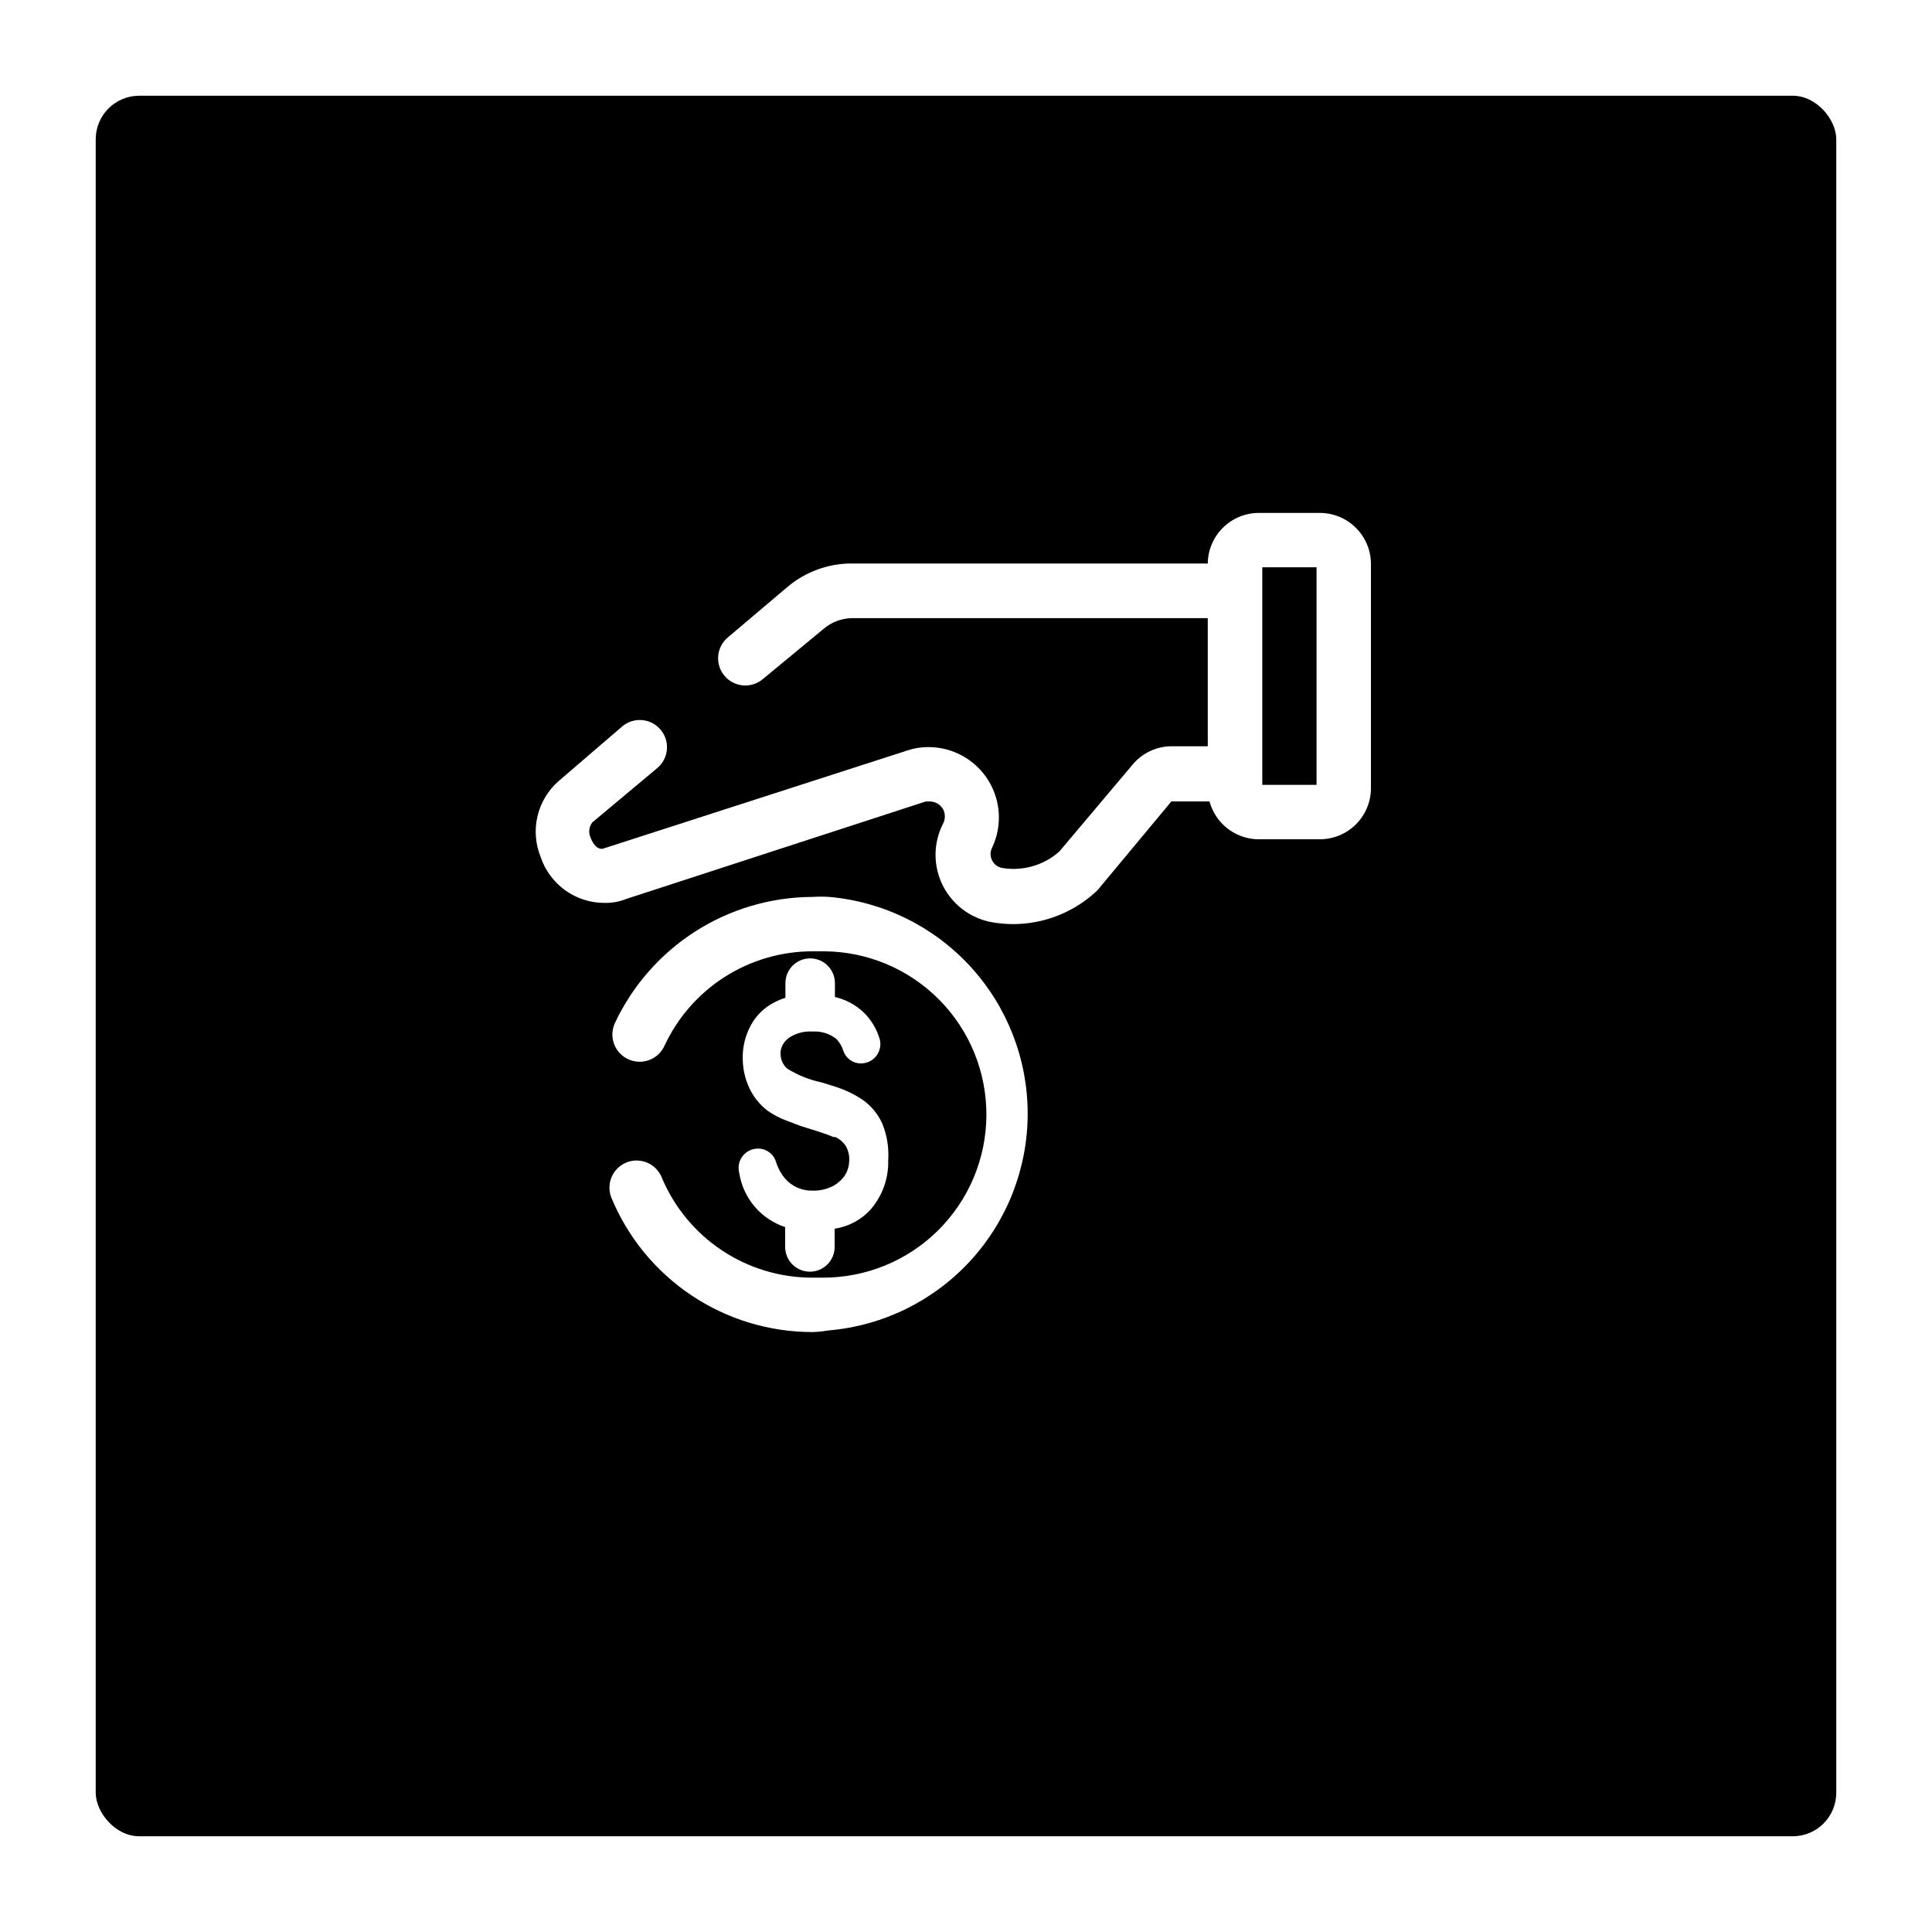 <svg width="222" height="222" viewBox="0 0 222 222" fill="none" xmlns="http://www.w3.org/2000/svg">
<g filter="url(#filter0_d_119_70)">
<rect x="6" y="6" width="200" height="200" rx="5" fill="black"/>
</g>
<path d="M93.375 153.062C88.425 153.068 83.585 151.603 79.468 148.855C75.352 146.107 72.143 142.198 70.25 137.625C70.085 137.21 70.011 136.765 70.033 136.319C70.055 135.874 70.172 135.438 70.376 135.041C70.58 134.644 70.867 134.296 71.217 134.019C71.568 133.743 71.973 133.544 72.406 133.437V133.437C73.131 133.262 73.895 133.351 74.56 133.689C75.225 134.027 75.746 134.592 76.031 135.281C77.458 138.702 79.868 141.624 82.955 143.676C86.042 145.729 89.668 146.82 93.375 146.812H94.5C99.473 146.837 104.252 144.886 107.786 141.387C111.32 137.888 113.319 133.129 113.344 128.156C113.369 123.183 111.417 118.404 107.918 114.87C104.42 111.337 99.66 109.337 94.688 109.312H93.375C89.794 109.31 86.287 110.332 83.269 112.259C80.251 114.186 77.848 116.938 76.344 120.187C76.029 120.868 75.481 121.413 74.798 121.723C74.115 122.032 73.344 122.086 72.625 121.875C72.198 121.752 71.802 121.539 71.463 121.251C71.125 120.962 70.852 120.605 70.663 120.203C70.474 119.8 70.372 119.362 70.366 118.918C70.359 118.473 70.448 118.033 70.625 117.625C72.643 113.288 75.854 109.615 79.883 107.036C83.912 104.457 88.591 103.079 93.375 103.062C94.01 103.022 94.647 103.022 95.281 103.062C101.513 103.611 107.313 106.477 111.535 111.093C115.757 115.71 118.095 121.741 118.087 127.997C118.079 134.253 115.726 140.279 111.492 144.885C107.259 149.49 101.452 152.342 95.219 152.875C94.609 152.98 93.993 153.042 93.375 153.062V153.062Z" fill="white"/>
<path d="M102.062 133.312C102.121 135.441 101.36 137.51 99.938 139.094C98.864 140.22 97.445 140.957 95.906 141.187V143.281C95.906 144.035 95.607 144.759 95.073 145.292C94.54 145.825 93.817 146.125 93.062 146.125V146.125C92.308 146.125 91.585 145.825 91.052 145.292C90.518 144.759 90.219 144.035 90.219 143.281V141C88.847 140.548 87.627 139.725 86.694 138.622C85.762 137.518 85.154 136.178 84.938 134.75C84.86 134.445 84.848 134.127 84.902 133.817C84.957 133.507 85.077 133.212 85.254 132.952C85.431 132.692 85.662 132.472 85.931 132.308C86.2 132.144 86.5 132.039 86.812 132C87.313 131.931 87.823 132.041 88.251 132.309C88.679 132.577 89 132.988 89.156 133.469C89.372 134.191 89.733 134.861 90.219 135.437C90.609 135.88 91.09 136.232 91.63 136.469C92.169 136.707 92.754 136.824 93.344 136.812C94.192 136.842 95.032 136.648 95.781 136.25C96.017 136.12 96.237 135.962 96.438 135.781C96.756 135.519 97.019 135.196 97.213 134.831C97.406 134.466 97.525 134.067 97.562 133.656C97.657 132.977 97.525 132.285 97.188 131.687C96.894 131.241 96.483 130.884 96 130.656H95.781C95.156 130.375 93.906 129.969 92.062 129.406L90.25 128.719C89.506 128.437 88.802 128.059 88.156 127.594C87.271 126.907 86.564 126.017 86.094 125C85.604 123.942 85.348 122.791 85.344 121.625C85.317 120.27 85.651 118.933 86.312 117.75C86.931 116.627 87.88 115.721 89.031 115.156C89.421 114.951 89.829 114.784 90.25 114.656V112.969C90.25 112.214 90.55 111.491 91.083 110.958C91.616 110.425 92.34 110.125 93.094 110.125V110.125C93.848 110.125 94.571 110.425 95.105 110.958C95.638 111.491 95.938 112.214 95.938 112.969V114.562C97.167 114.845 98.299 115.449 99.219 116.312C100.106 117.172 100.753 118.25 101.094 119.437C101.172 119.752 101.181 120.08 101.119 120.398C101.057 120.716 100.926 121.017 100.735 121.279C100.545 121.541 100.299 121.758 100.015 121.915C99.732 122.072 99.417 122.165 99.094 122.187V122.187C98.621 122.226 98.149 122.106 97.752 121.845C97.356 121.585 97.058 121.199 96.906 120.75C96.749 120.233 96.471 119.762 96.094 119.375V119.375C95.323 118.767 94.354 118.467 93.375 118.531C92.414 118.465 91.459 118.718 90.656 119.25L90.438 119.437C90.198 119.641 90.006 119.895 89.876 120.181C89.747 120.468 89.682 120.779 89.688 121.094C89.69 121.411 89.758 121.725 89.887 122.016C90.016 122.306 90.203 122.567 90.438 122.781V122.781C91.656 123.542 93 124.082 94.406 124.375L96 124.875C97.108 125.223 98.16 125.728 99.125 126.375C100.103 127.066 100.879 128.004 101.375 129.094C101.921 130.43 102.156 131.872 102.062 133.312ZM116.437 106.187C115.673 106.185 114.911 106.122 114.156 106C112.301 105.709 110.611 104.766 109.391 103.339C108.17 101.912 107.5 100.096 107.5 98.219C107.5 96.992 107.789 95.782 108.344 94.687C108.491 94.419 108.569 94.118 108.569 93.812C108.569 93.506 108.491 93.205 108.344 92.937C108.183 92.677 107.957 92.463 107.689 92.315C107.421 92.167 107.119 92.091 106.812 92.094H106.375L72 103.281C71.196 103.606 70.335 103.766 69.469 103.75C67.845 103.754 66.261 103.246 64.942 102.298C63.624 101.35 62.638 100.01 62.125 98.469C61.523 96.989 61.395 95.358 61.758 93.802C62.122 92.246 62.96 90.841 64.156 89.781L71.5 83.469C71.814 83.204 72.177 83.003 72.568 82.879C72.96 82.754 73.372 82.708 73.781 82.743C74.19 82.778 74.588 82.893 74.953 83.082C75.318 83.271 75.642 83.529 75.906 83.844V83.844C76.171 84.157 76.372 84.52 76.496 84.912C76.621 85.303 76.667 85.715 76.632 86.124C76.597 86.534 76.482 86.932 76.293 87.297C76.104 87.662 75.845 87.985 75.531 88.25L68.062 94.5C67.867 94.749 67.746 95.049 67.713 95.364C67.68 95.679 67.736 95.997 67.875 96.281C68.125 96.969 68.719 97.781 69.438 97.469L104.312 86.219C105.079 85.967 105.881 85.841 106.687 85.844C108.059 85.844 109.407 86.193 110.607 86.857C111.806 87.521 112.817 88.479 113.545 89.641C114.273 90.803 114.694 92.131 114.768 93.5C114.842 94.869 114.567 96.235 113.969 97.469C113.864 97.701 113.815 97.954 113.826 98.209C113.838 98.463 113.908 98.711 114.033 98.933C114.158 99.155 114.333 99.345 114.544 99.487C114.756 99.628 114.997 99.719 115.25 99.75C117.139 100.042 119.07 99.642 120.687 98.625C121.077 98.378 121.443 98.095 121.781 97.781L130.156 87.844C130.703 87.19 131.387 86.664 132.159 86.302C132.931 85.94 133.772 85.752 134.625 85.75H138.844V71.031H97.812C96.667 71.067 95.567 71.485 94.688 72.219L87.656 78.031C87.342 78.296 86.979 78.497 86.588 78.621C86.197 78.746 85.785 78.792 85.375 78.757C84.966 78.722 84.568 78.607 84.203 78.418C83.838 78.229 83.514 77.97 83.25 77.656C82.985 77.342 82.785 76.979 82.66 76.588C82.535 76.197 82.489 75.785 82.524 75.375C82.559 74.966 82.674 74.568 82.863 74.203C83.052 73.838 83.311 73.514 83.625 73.25L90.531 67.406C92.574 65.698 95.15 64.758 97.812 64.75H145.031V92.094H134.594L126.094 102.312C123.487 104.788 120.033 106.175 116.437 106.187V106.187Z" fill="white"/>
<path d="M151.656 96.438H144.656C143.885 96.438 143.121 96.285 142.408 95.99C141.695 95.695 141.048 95.262 140.502 94.717C139.956 94.171 139.524 93.524 139.228 92.811C138.933 92.098 138.781 91.334 138.781 90.562V64.781C138.79 63.228 139.412 61.742 140.513 60.647C141.614 59.552 143.103 58.938 144.656 58.938H151.656C153.214 58.938 154.709 59.556 155.81 60.658C156.912 61.76 157.531 63.254 157.531 64.812V90.562C157.531 92.121 156.912 93.615 155.81 94.717C154.709 95.819 153.214 96.438 151.656 96.438V96.438ZM145.031 90.188H151.281V65.188H145.031V90.188Z" fill="white"/>
<defs>
<filter id="filter0_d_119_70" x="0" y="0" width="222" height="222" filterUnits="userSpaceOnUse" color-interpolation-filters="sRGB">
<feFlood flood-opacity="0" result="BackgroundImageFix"/>
<feColorMatrix in="SourceAlpha" type="matrix" values="0 0 0 0 0 0 0 0 0 0 0 0 0 0 0 0 0 0 127 0" result="hardAlpha"/>
<feMorphology radius="1" operator="dilate" in="SourceAlpha" result="effect1_dropShadow_119_70"/>
<feOffset dx="5" dy="5"/>
<feGaussianBlur stdDeviation="5"/>
<feComposite in2="hardAlpha" operator="out"/>
<feColorMatrix type="matrix" values="0 0 0 0 1 0 0 0 0 1 0 0 0 0 1 0 0 0 1 0"/>
<feBlend mode="normal" in2="BackgroundImageFix" result="effect1_dropShadow_119_70"/>
<feBlend mode="normal" in="SourceGraphic" in2="effect1_dropShadow_119_70" result="shape"/>
</filter>
</defs>
</svg>
